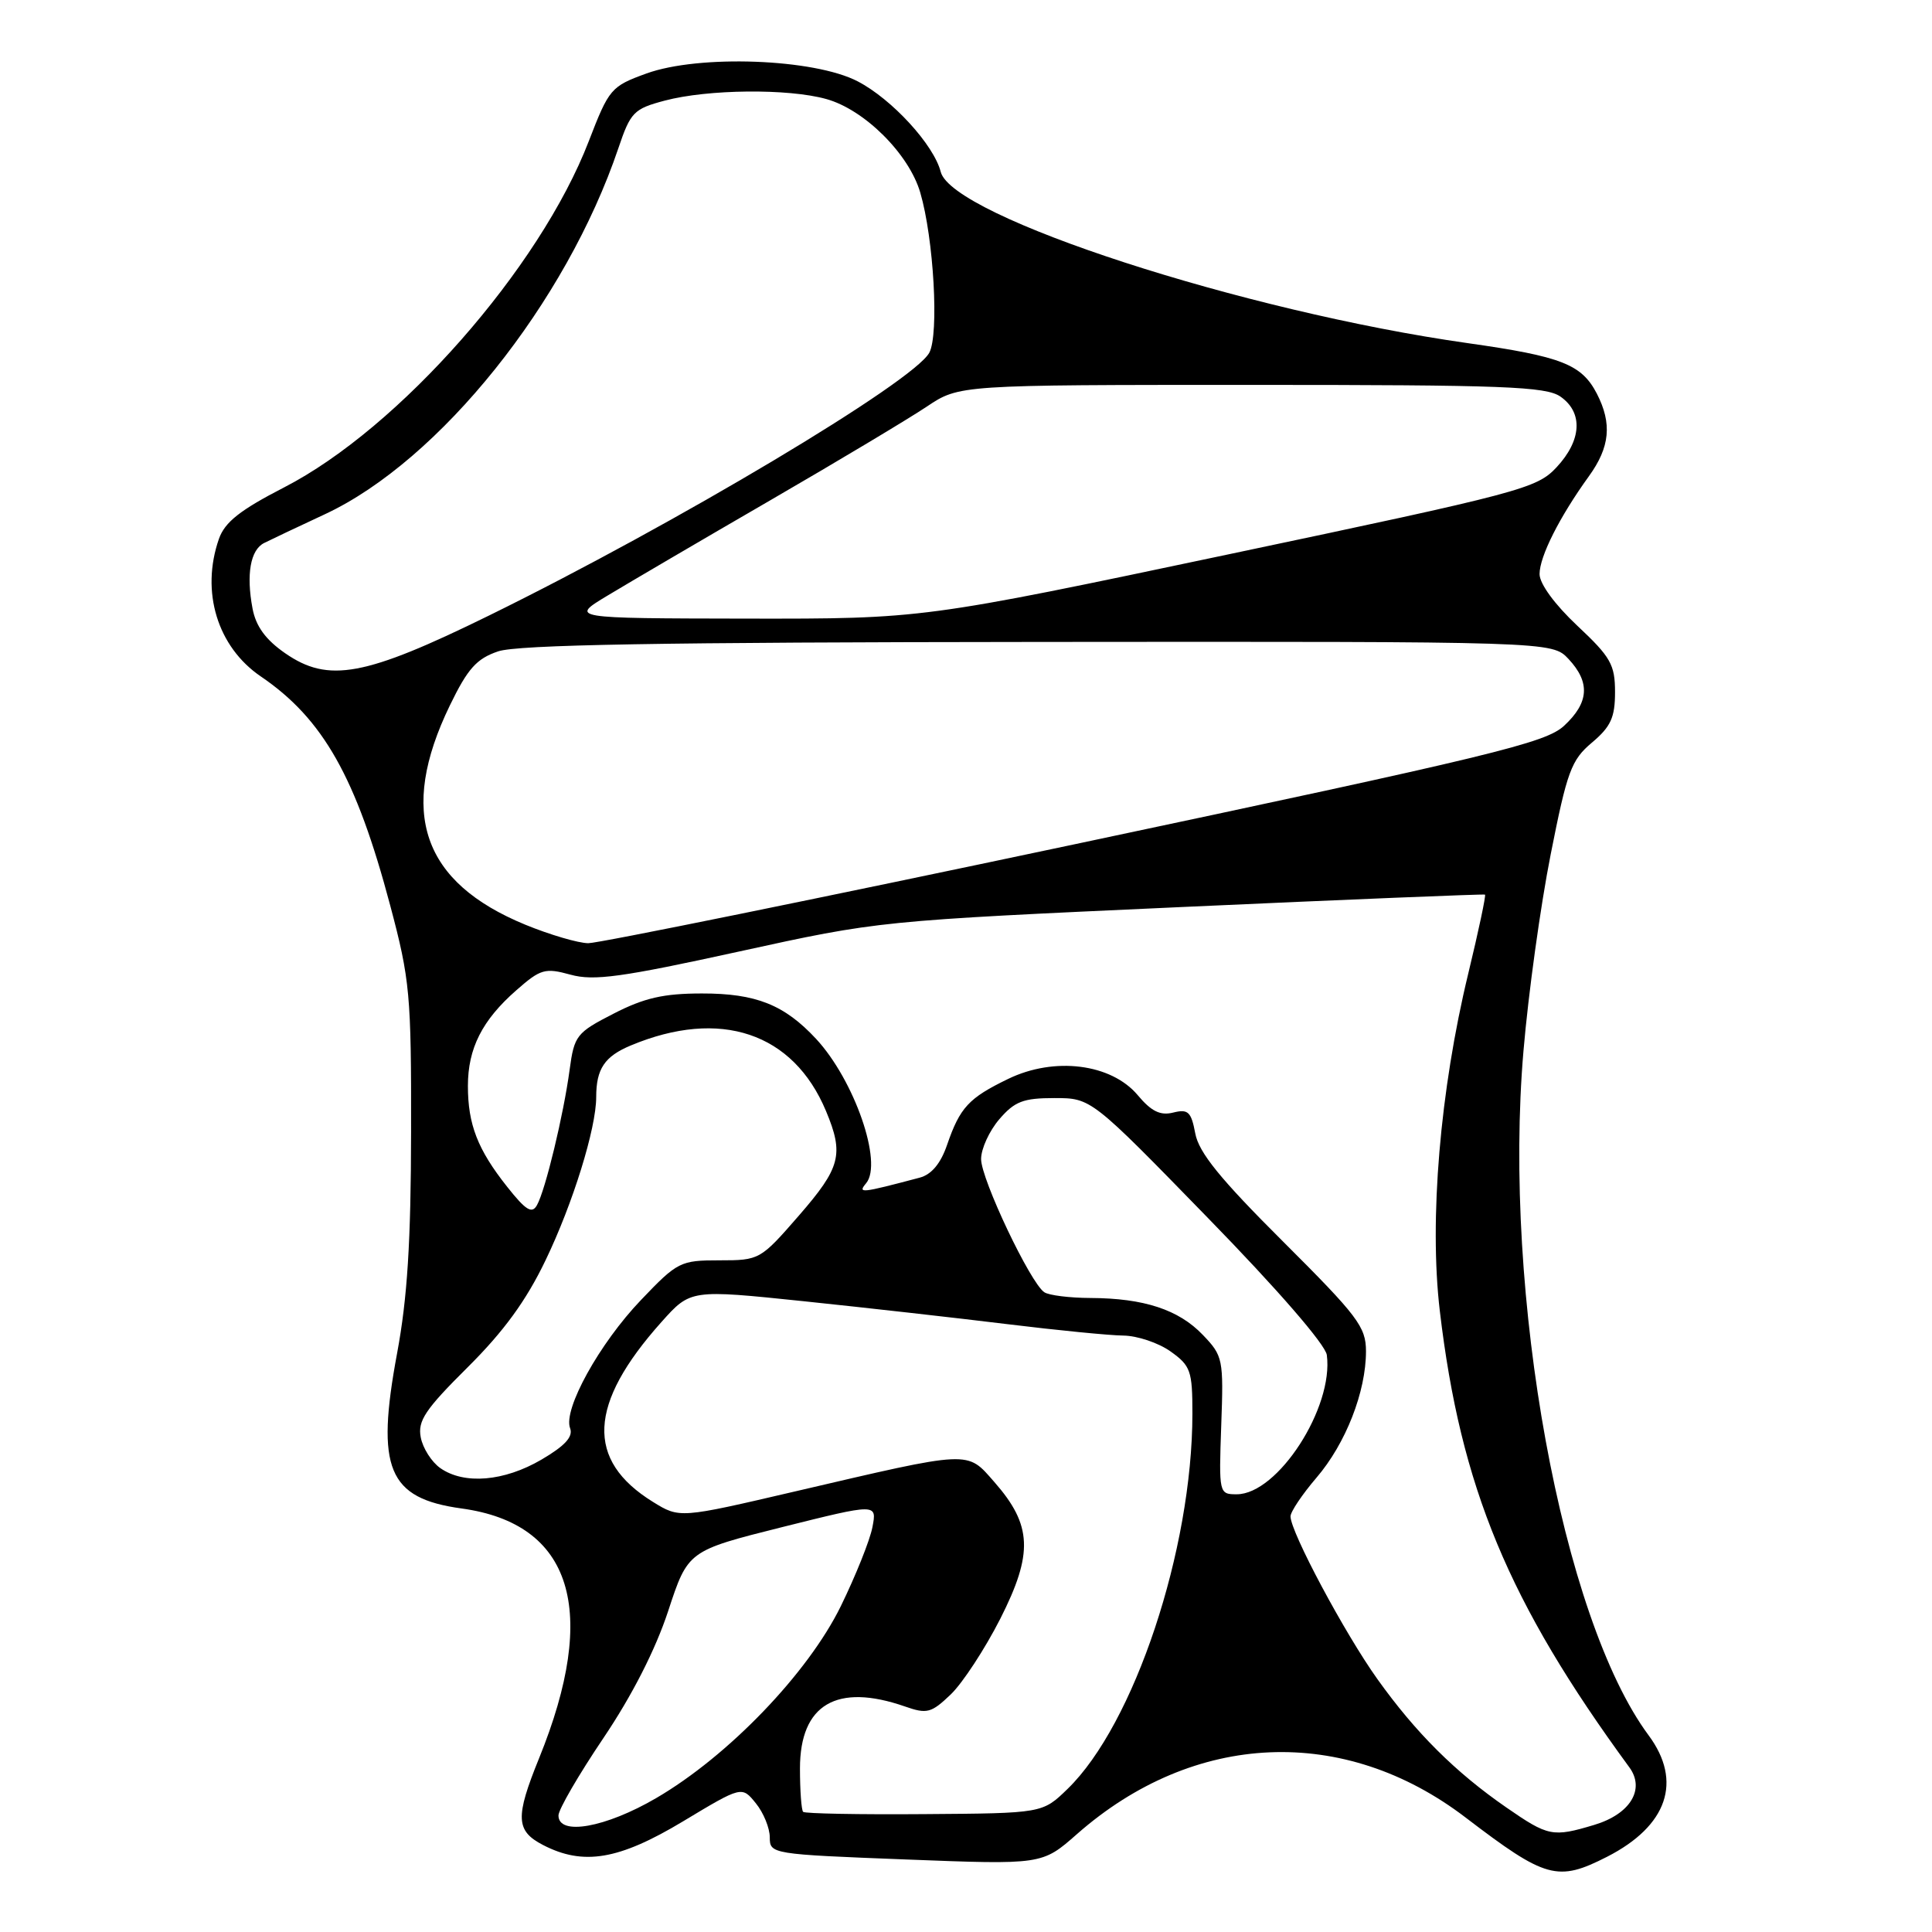 <?xml version="1.0" encoding="UTF-8" standalone="no"?>
<!DOCTYPE svg PUBLIC "-//W3C//DTD SVG 1.1//EN" "http://www.w3.org/Graphics/SVG/1.1/DTD/svg11.dtd" >
<svg xmlns="http://www.w3.org/2000/svg" xmlns:xlink="http://www.w3.org/1999/xlink" version="1.1" viewBox="0 0 256 256">
 <g >
 <path fill="currentColor"
d=" M 212.95 246.03 C 220.95 241.94 222.97 236.04 218.45 229.94 C 206.95 214.44 199.10 171.50 201.87 139.23 C 202.51 131.68 204.13 119.98 205.47 113.23 C 207.65 102.19 208.20 100.70 210.95 98.39 C 213.44 96.29 214.00 95.07 214.00 91.71 C 214.00 88.07 213.43 87.06 209.00 82.91 C 206.01 80.10 204.00 77.35 204.00 76.07 C 204.00 73.73 206.66 68.47 210.54 63.10 C 213.33 59.24 213.63 56.12 211.59 52.16 C 209.57 48.27 206.92 47.23 194.50 45.47 C 164.80 41.27 126.17 28.72 124.65 22.77 C 123.73 19.18 118.19 13.14 113.65 10.78 C 107.87 7.77 92.62 7.21 85.65 9.74 C 80.97 11.44 80.70 11.75 78.02 18.70 C 71.53 35.56 52.88 56.75 37.65 64.58 C 31.82 67.58 29.79 69.18 29.01 71.40 C 26.57 78.39 28.80 85.72 34.57 89.64 C 42.82 95.25 47.20 103.01 51.71 120.00 C 54.32 129.81 54.50 131.79 54.47 150.00 C 54.45 164.53 53.98 172.00 52.62 179.30 C 49.77 194.60 51.41 198.54 61.16 199.88 C 75.83 201.89 79.39 213.38 71.43 232.98 C 68.25 240.80 68.34 242.60 71.95 244.47 C 77.30 247.24 82.01 246.45 90.52 241.33 C 98.30 236.65 98.30 236.65 100.15 238.94 C 101.17 240.19 102.00 242.23 102.00 243.46 C 102.00 245.67 102.24 245.70 120.05 246.39 C 138.09 247.09 138.09 247.09 142.70 243.03 C 158.22 229.37 178.10 228.52 194.21 240.84 C 204.82 248.94 206.38 249.38 212.95 246.03 Z  M 199.60 239.50 C 192.86 234.84 187.59 229.60 182.52 222.50 C 178.18 216.43 171.00 202.99 171.00 200.93 C 171.00 200.32 172.55 198.01 174.45 195.79 C 178.32 191.27 181.00 184.42 181.00 179.05 C 181.00 175.82 179.92 174.39 170.00 164.50 C 161.69 156.22 158.85 152.72 158.38 150.19 C 157.84 147.31 157.43 146.93 155.46 147.42 C 153.75 147.85 152.56 147.27 150.75 145.11 C 147.24 140.94 139.71 139.99 133.59 142.96 C 128.36 145.49 127.20 146.74 125.49 151.71 C 124.64 154.19 123.42 155.64 121.85 156.05 C 114.03 158.12 113.62 158.16 114.77 156.78 C 117.01 154.08 113.21 143.13 108.14 137.66 C 103.93 133.13 100.17 131.63 93.00 131.64 C 87.93 131.64 85.36 132.23 81.31 134.31 C 76.39 136.83 76.09 137.21 75.48 141.73 C 74.68 147.70 72.27 157.70 71.15 159.69 C 70.49 160.88 69.68 160.39 67.19 157.24 C 63.29 152.32 62.00 148.99 62.00 143.89 C 62.00 138.92 63.89 135.18 68.41 131.22 C 71.63 128.39 72.21 128.22 75.60 129.15 C 78.67 130.00 82.34 129.50 97.89 126.09 C 116.50 122.01 116.50 122.01 156.50 120.19 C 178.50 119.19 196.62 118.45 196.77 118.54 C 196.92 118.63 195.92 123.34 194.55 129.01 C 190.81 144.45 189.36 161.65 190.78 173.68 C 193.54 197.08 199.86 212.29 215.89 234.17 C 218.03 237.08 216.02 240.38 211.24 241.81 C 205.74 243.46 205.15 243.34 199.60 239.50 Z  M 74.00 240.56 C 74.00 239.77 76.68 235.16 79.95 230.31 C 83.75 224.67 86.84 218.62 88.53 213.49 C 91.16 205.48 91.16 205.48 103.68 202.34 C 116.21 199.21 116.21 199.21 115.60 202.36 C 115.27 204.09 113.38 208.80 111.41 212.83 C 107.06 221.70 96.51 232.68 86.96 238.25 C 80.25 242.17 74.00 243.29 74.00 240.56 Z  M 106.42 240.08 C 106.19 239.85 106.00 237.27 106.00 234.33 C 106.00 225.84 110.87 222.97 119.92 226.12 C 122.83 227.14 123.40 226.99 125.99 224.51 C 127.55 223.01 130.51 218.49 132.55 214.48 C 136.93 205.83 136.77 202.09 131.76 196.38 C 128.06 192.17 128.91 192.13 105.27 197.64 C 90.05 201.19 90.05 201.19 86.52 199.01 C 77.58 193.48 77.92 186.06 87.64 175.18 C 91.50 170.86 91.50 170.86 106.50 172.42 C 114.75 173.28 126.90 174.65 133.50 175.46 C 140.10 176.27 147.01 176.95 148.85 176.97 C 150.69 176.99 153.50 177.93 155.10 179.07 C 157.77 180.97 158.00 181.63 158.00 187.32 C 157.99 205.33 150.28 228.49 141.45 237.05 C 138.13 240.27 138.13 240.27 122.48 240.38 C 113.87 240.45 106.65 240.31 106.42 240.08 Z  M 161.82 188.88 C 162.14 180.08 162.05 179.66 159.38 176.88 C 156.18 173.53 151.57 172.02 144.50 171.99 C 141.75 171.98 138.99 171.64 138.38 171.23 C 136.54 170.03 130.00 156.25 130.00 153.58 C 130.00 152.22 131.09 149.85 132.41 148.31 C 134.44 145.94 135.60 145.50 139.71 145.50 C 144.59 145.50 144.59 145.50 160.04 161.37 C 169.29 170.85 175.62 178.16 175.81 179.54 C 176.74 186.51 169.31 198.00 163.87 198.00 C 161.53 198.00 161.50 197.90 161.82 188.88 Z  M 58.34 194.53 C 57.19 193.72 56.02 191.89 55.75 190.45 C 55.33 188.27 56.34 186.76 61.97 181.17 C 66.76 176.41 69.73 172.33 72.29 166.99 C 75.91 159.48 79.00 149.51 79.00 145.37 C 79.00 141.63 80.11 139.98 83.58 138.53 C 95.43 133.58 105.11 136.83 109.45 147.22 C 111.85 152.96 111.39 154.71 105.85 161.08 C 100.76 166.93 100.64 167.00 95.33 167.00 C 90.15 167.00 89.77 167.19 84.94 172.25 C 79.42 178.02 74.59 186.76 75.54 189.24 C 75.97 190.37 74.88 191.57 71.74 193.41 C 66.80 196.30 61.51 196.75 58.34 194.53 Z  M 69.61 122.53 C 55.94 116.91 52.74 107.65 59.60 93.49 C 61.97 88.60 63.14 87.28 66.00 86.31 C 68.57 85.43 87.58 85.10 137.58 85.06 C 205.65 85.00 205.65 85.00 207.83 87.31 C 210.74 90.42 210.56 93.10 207.25 96.17 C 204.79 98.45 197.86 100.12 142.44 111.86 C 108.30 119.09 79.28 124.99 77.94 124.98 C 76.60 124.96 72.85 123.86 69.61 122.53 Z  M 37.79 86.56 C 35.19 84.76 33.90 82.98 33.46 80.62 C 32.61 76.10 33.18 72.86 35.00 71.95 C 35.83 71.53 39.46 69.81 43.09 68.12 C 58.27 61.02 75.01 40.12 81.94 19.63 C 83.55 14.86 83.98 14.42 88.09 13.33 C 93.80 11.82 104.42 11.71 109.48 13.12 C 114.54 14.52 120.44 20.39 121.94 25.52 C 123.73 31.62 124.44 44.30 123.14 46.73 C 121.08 50.58 89.51 69.43 64.80 81.56 C 48.34 89.64 43.52 90.53 37.79 86.56 Z  M 80.50 78.92 C 83.25 77.26 92.92 71.59 102.00 66.33 C 111.08 61.07 120.44 55.46 122.80 53.88 C 127.10 51.00 127.10 51.00 165.83 51.00 C 199.26 51.00 204.86 51.21 206.78 52.56 C 209.79 54.67 209.59 58.34 206.25 61.92 C 203.63 64.73 201.59 65.27 162.89 73.43 C 122.28 82.00 122.28 82.00 98.89 81.97 C 75.50 81.93 75.50 81.93 80.50 78.92 Z "/>
</g>
</svg>